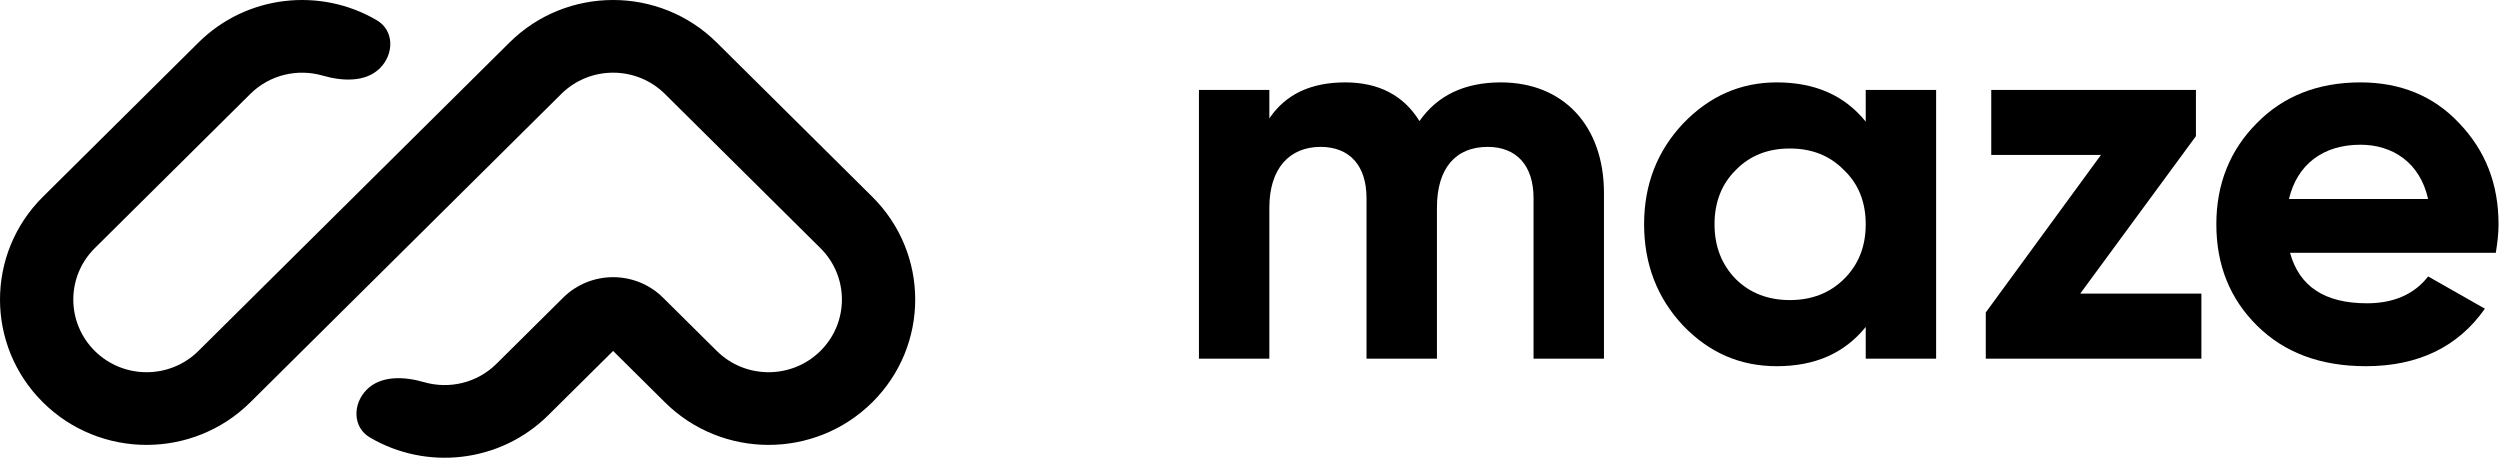 <svg width="142" height="26" viewBox="0 0 142 26" fill="none" xmlns="http://www.w3.org/2000/svg">
<path fill-rule="evenodd" clip-rule="evenodd" d="M2.439 22.852C-0.813 19.628 -0.813 14.4 2.439 11.176L11.271 2.418C14.021 -0.307 18.213 -0.729 21.409 1.154C22.398 1.736 22.389 3.072 21.576 3.878C20.763 4.684 19.436 4.615 18.332 4.295C16.919 3.885 15.33 4.232 14.216 5.337L5.383 14.095C3.757 15.707 3.757 18.321 5.383 19.933C7.009 21.545 9.645 21.545 11.271 19.933L28.936 2.418C32.188 -0.806 37.461 -0.806 40.712 2.418L49.545 11.176C52.797 14.4 52.797 19.628 49.545 22.852C46.293 26.076 41.021 26.076 37.769 22.852L34.825 19.933L31.144 23.582C28.395 26.307 24.202 26.729 21.007 24.846C20.018 24.264 20.027 22.928 20.84 22.122C21.653 21.316 22.98 21.385 24.084 21.706C25.497 22.115 27.086 21.768 28.2 20.663L31.985 16.91C33.553 15.355 36.096 15.355 37.663 16.91L40.713 19.933C42.339 21.545 44.975 21.545 46.601 19.933C48.227 18.321 48.227 15.707 46.601 14.095L37.768 5.337C36.142 3.725 33.506 3.725 31.88 5.337L14.216 22.852C10.963 26.076 5.691 26.076 2.439 22.852Z" fill="black"/>
<path d="M85.245 4.68C83.199 4.68 81.648 5.412 80.625 6.878C79.726 5.412 78.3 4.68 76.409 4.68C74.456 4.68 73.029 5.351 72.099 6.725V5.107H68.1V20.372H72.099V11.793C72.099 9.564 73.246 8.343 75.014 8.343C76.657 8.343 77.618 9.412 77.618 11.244V20.372H81.618V11.793C81.618 9.564 82.672 8.343 84.501 8.343C86.144 8.343 87.105 9.412 87.105 11.244V20.372H91.105V10.969C91.105 7.153 88.81 4.68 85.245 4.68Z" fill="black"/>
<path d="M105.973 6.908C104.764 5.412 103.089 4.68 100.919 4.68C98.842 4.68 97.075 5.473 95.587 7.03C94.129 8.587 93.385 10.48 93.385 12.74C93.385 14.999 94.129 16.922 95.587 18.479C97.075 20.036 98.842 20.8 100.919 20.8C103.089 20.8 104.764 20.067 105.973 18.571V20.372H109.972V5.107H105.973V6.908ZM98.594 15.854C97.788 15.029 97.385 13.991 97.385 12.74C97.385 11.488 97.788 10.45 98.594 9.656C99.4 8.832 100.423 8.435 101.663 8.435C102.903 8.435 103.927 8.832 104.733 9.656C105.57 10.45 105.973 11.488 105.973 12.74C105.973 13.991 105.57 15.029 104.733 15.854C103.927 16.648 102.903 17.044 101.663 17.044C100.423 17.044 99.4 16.648 98.594 15.854Z" fill="black"/>
<path d="M124.729 7.733V5.107H113.103V8.801H119.334L112.792 17.747V20.372H125.039V16.678H118.156L124.729 7.733Z" fill="black"/>
<path d="M141.762 14.358C141.855 13.778 141.917 13.259 141.917 12.74C141.917 10.45 141.174 8.557 139.685 7C138.228 5.443 136.336 4.68 134.073 4.68C131.686 4.68 129.702 5.443 128.182 7C126.663 8.526 125.888 10.45 125.888 12.74C125.888 15.06 126.663 16.983 128.214 18.51C129.764 20.036 131.81 20.8 134.383 20.8C137.359 20.8 139.623 19.7 141.142 17.533L137.918 15.701C137.142 16.709 135.965 17.227 134.445 17.227C132.058 17.227 130.601 16.281 130.074 14.358H141.762ZM130.012 11.305C130.477 9.351 131.934 8.221 134.073 8.221C135.902 8.221 137.452 9.229 137.918 11.305H130.012Z" fill="black"/>
</svg>

